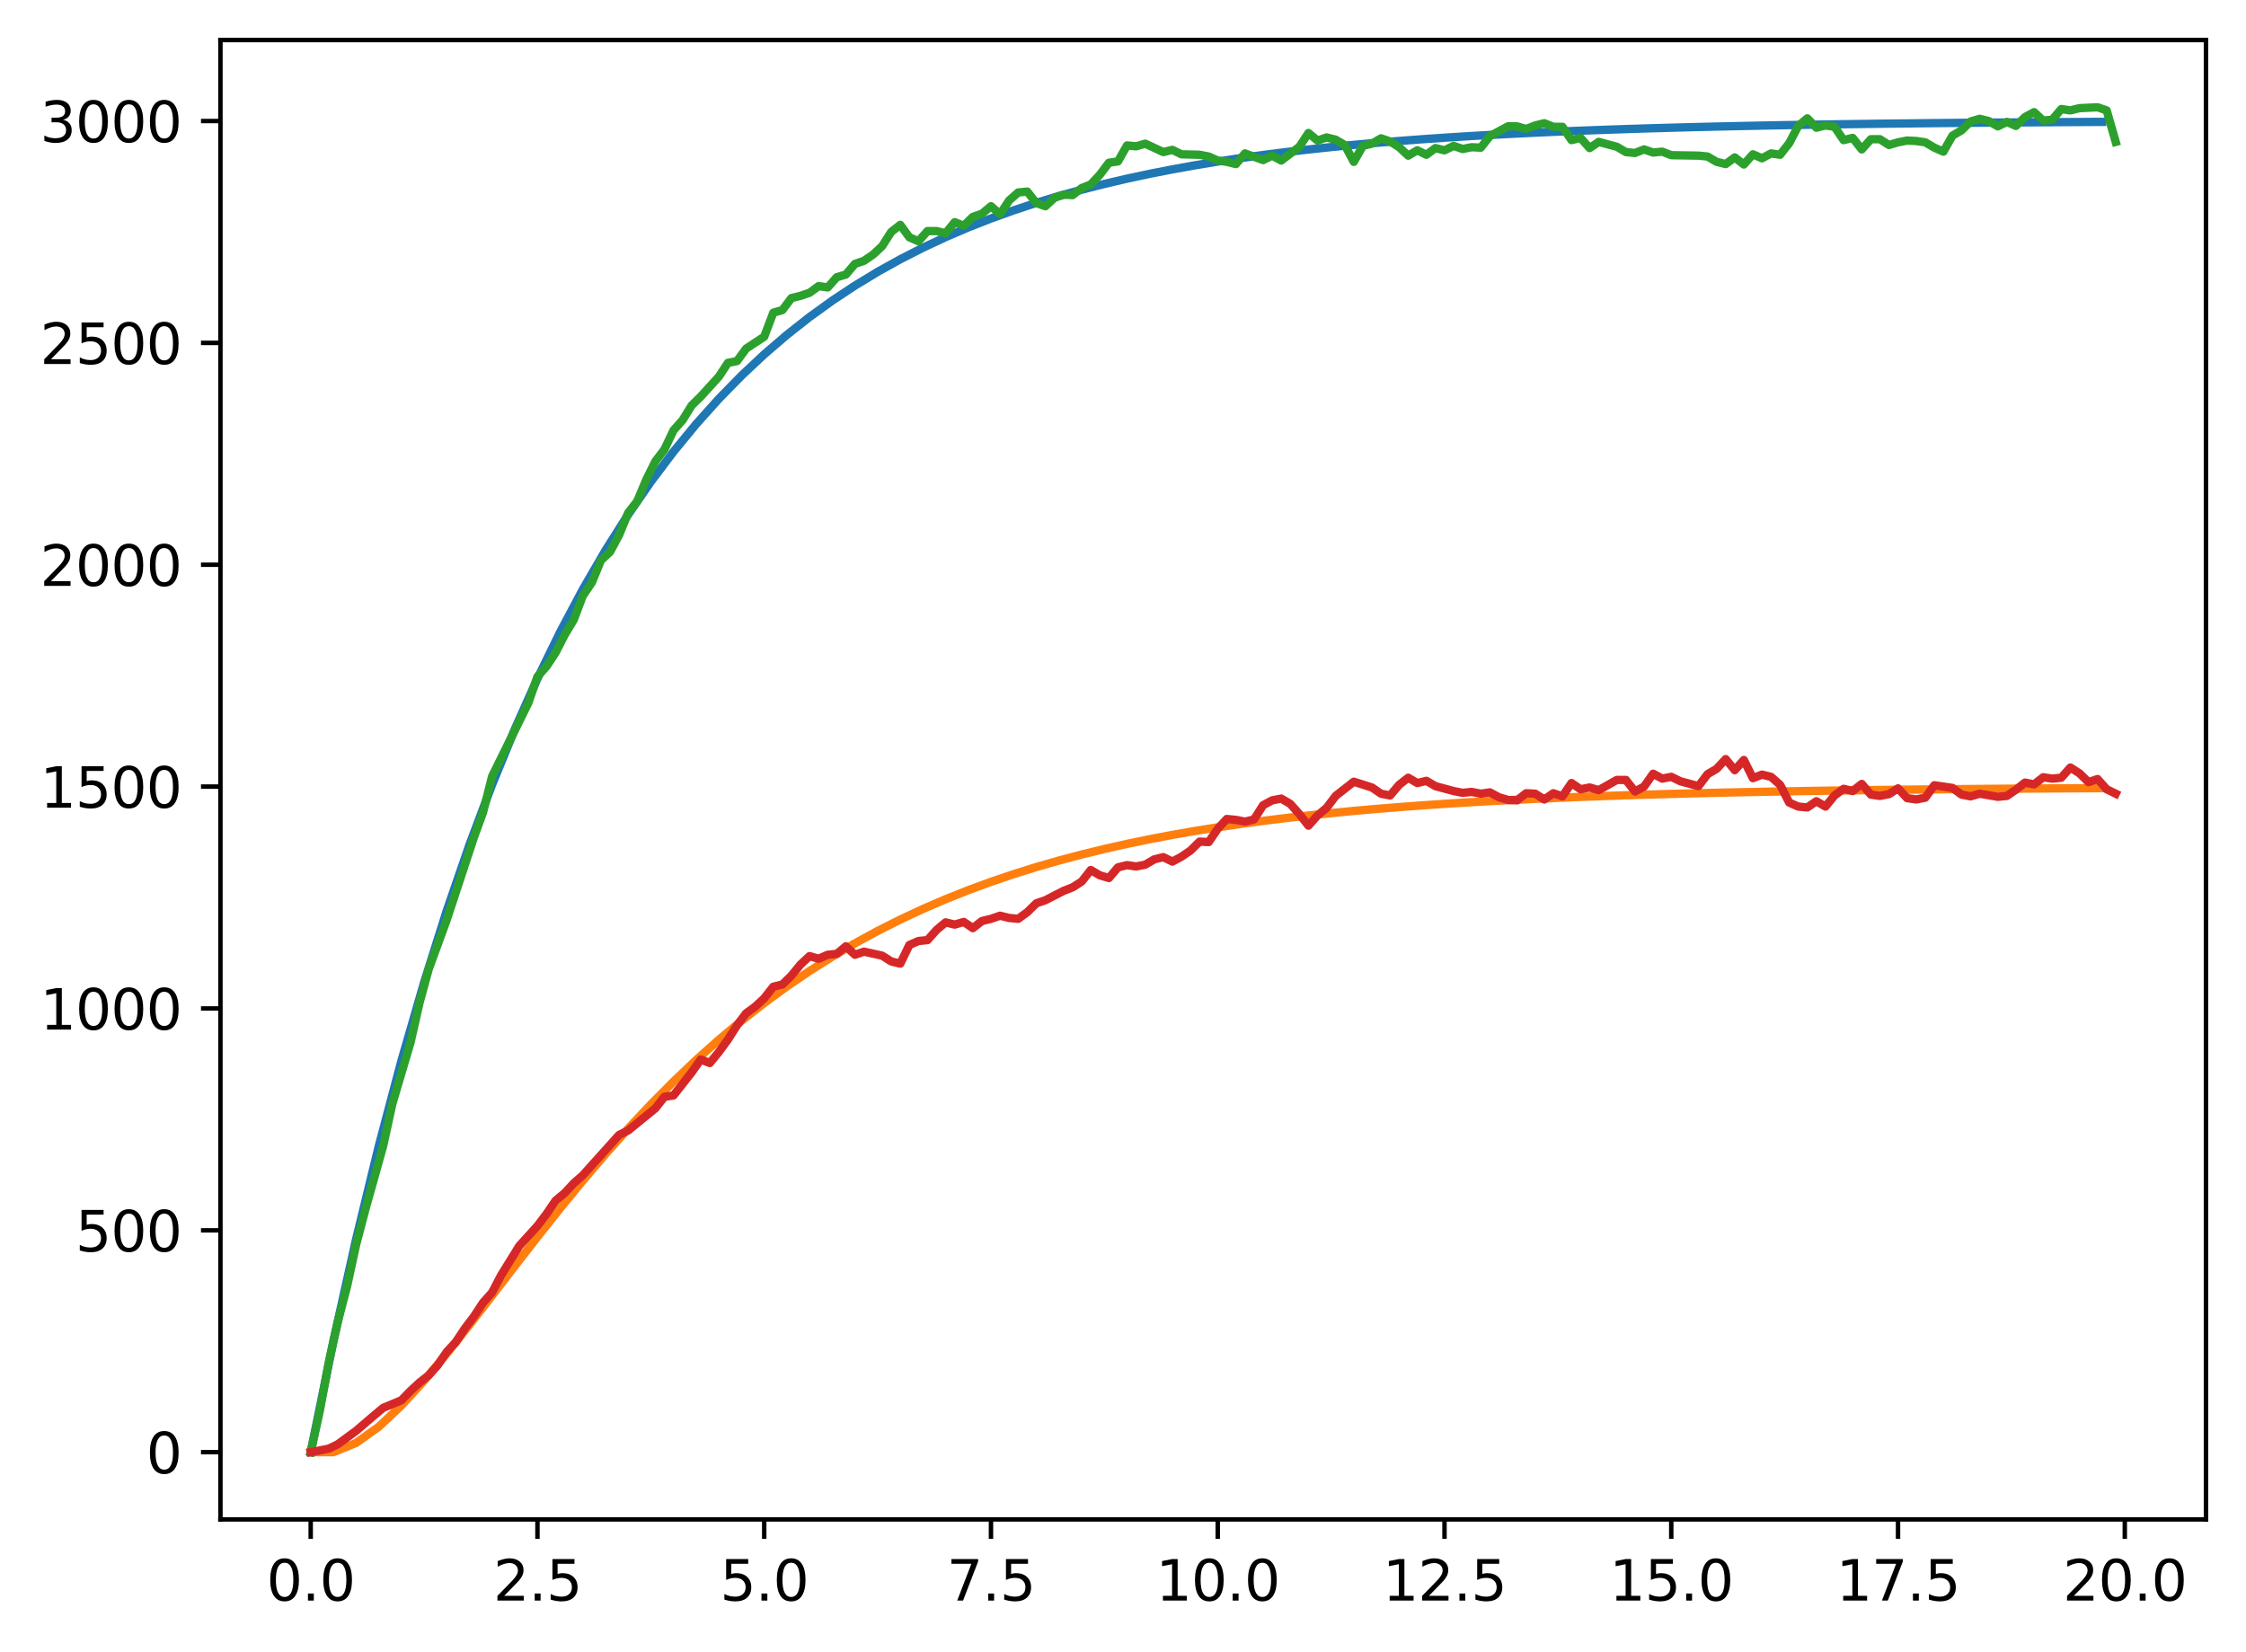 <?xml version="1.0" encoding="utf-8" standalone="no"?>
<!DOCTYPE svg PUBLIC "-//W3C//DTD SVG 1.1//EN"
  "http://www.w3.org/Graphics/SVG/1.1/DTD/svg11.dtd">
<svg xmlns:xlink="http://www.w3.org/1999/xlink" width="403.97pt" height="297.19pt" viewBox="0 0 403.97 297.19" xmlns="http://www.w3.org/2000/svg" version="1.1">
 <defs>
  <style type="text/css">*{stroke-linejoin: round; stroke-linecap: butt}</style>
 </defs>
 <g id="figure_1">
  <g id="patch_1">
   <path d="M 0 297.19 
L 403.97 297.19 
L 403.97 0 
L 0 0 
z
" style="fill: #ffffff"/>
  </g>
  <g id="axes_1">
   <g id="patch_2">
    <path d="M 39.65 273.312 
L 396.77 273.312 
L 396.77 7.2 
L 39.65 7.2 
z
" style="fill: #ffffff"/>
   </g>
   <g id="matplotlib.axis_1">
    <g id="xtick_1">
     <g id="line2d_1">
      <defs>
       <path id="mb53ae6c066" d="M 0 0 
L 0 3.5 
" style="stroke: #000000; stroke-width: 0.8"/>
      </defs>
      <g>
       <use xlink:href="#mb53ae6c066" x="55.883" y="273.312" style="stroke: #000000; stroke-width: 0.8"/>
      </g>
     </g>
     <g id="text_1">
      <!-- 0.0 -->
      <g transform="translate(47.931 287.91) scale(0.1 -0.1)">
       <defs>
        <path id="DejaVuSans-30" d="M 2034 4250 
Q 1547 4250 1301 3770 
Q 1056 3291 1056 2328 
Q 1056 1369 1301 889 
Q 1547 409 2034 409 
Q 2525 409 2770 889 
Q 3016 1369 3016 2328 
Q 3016 3291 2770 3770 
Q 2525 4250 2034 4250 
z
M 2034 4750 
Q 2819 4750 3233 4129 
Q 3647 3509 3647 2328 
Q 3647 1150 3233 529 
Q 2819 -91 2034 -91 
Q 1250 -91 836 529 
Q 422 1150 422 2328 
Q 422 3509 836 4129 
Q 1250 4750 2034 4750 
z
" transform="scale(0.016)"/>
        <path id="DejaVuSans-2e" d="M 684 794 
L 1344 794 
L 1344 0 
L 684 0 
L 684 794 
z
" transform="scale(0.016)"/>
       </defs>
       <use xlink:href="#DejaVuSans-30"/>
       <use xlink:href="#DejaVuSans-2e" x="63.623"/>
       <use xlink:href="#DejaVuSans-30" x="95.41"/>
      </g>
     </g>
    </g>
    <g id="xtick_2">
     <g id="line2d_2">
      <g>
       <use xlink:href="#mb53ae6c066" x="96.668" y="273.312" style="stroke: #000000; stroke-width: 0.8"/>
      </g>
     </g>
     <g id="text_2">
      <!-- 2.5 -->
      <g transform="translate(88.717 287.91) scale(0.1 -0.1)">
       <defs>
        <path id="DejaVuSans-32" d="M 1228 531 
L 3431 531 
L 3431 0 
L 469 0 
L 469 531 
Q 828 903 1448 1529 
Q 2069 2156 2228 2338 
Q 2531 2678 2651 2914 
Q 2772 3150 2772 3378 
Q 2772 3750 2511 3984 
Q 2250 4219 1831 4219 
Q 1534 4219 1204 4116 
Q 875 4013 500 3803 
L 500 4441 
Q 881 4594 1212 4672 
Q 1544 4750 1819 4750 
Q 2544 4750 2975 4387 
Q 3406 4025 3406 3419 
Q 3406 3131 3298 2873 
Q 3191 2616 2906 2266 
Q 2828 2175 2409 1742 
Q 1991 1309 1228 531 
z
" transform="scale(0.016)"/>
        <path id="DejaVuSans-35" d="M 691 4666 
L 3169 4666 
L 3169 4134 
L 1269 4134 
L 1269 2991 
Q 1406 3038 1543 3061 
Q 1681 3084 1819 3084 
Q 2600 3084 3056 2656 
Q 3513 2228 3513 1497 
Q 3513 744 3044 326 
Q 2575 -91 1722 -91 
Q 1428 -91 1123 -41 
Q 819 9 494 109 
L 494 744 
Q 775 591 1075 516 
Q 1375 441 1709 441 
Q 2250 441 2565 725 
Q 2881 1009 2881 1497 
Q 2881 1984 2565 2268 
Q 2250 2553 1709 2553 
Q 1456 2553 1204 2497 
Q 953 2441 691 2322 
L 691 4666 
z
" transform="scale(0.016)"/>
       </defs>
       <use xlink:href="#DejaVuSans-32"/>
       <use xlink:href="#DejaVuSans-2e" x="63.623"/>
       <use xlink:href="#DejaVuSans-35" x="95.41"/>
      </g>
     </g>
    </g>
    <g id="xtick_3">
     <g id="line2d_3">
      <g>
       <use xlink:href="#mb53ae6c066" x="137.454" y="273.312" style="stroke: #000000; stroke-width: 0.8"/>
      </g>
     </g>
     <g id="text_3">
      <!-- 5.0 -->
      <g transform="translate(129.503 287.91) scale(0.1 -0.1)">
       <use xlink:href="#DejaVuSans-35"/>
       <use xlink:href="#DejaVuSans-2e" x="63.623"/>
       <use xlink:href="#DejaVuSans-30" x="95.41"/>
      </g>
     </g>
    </g>
    <g id="xtick_4">
     <g id="line2d_4">
      <g>
       <use xlink:href="#mb53ae6c066" x="178.24" y="273.312" style="stroke: #000000; stroke-width: 0.8"/>
      </g>
     </g>
     <g id="text_4">
      <!-- 7.5 -->
      <g transform="translate(170.288 287.91) scale(0.1 -0.1)">
       <defs>
        <path id="DejaVuSans-37" d="M 525 4666 
L 3525 4666 
L 3525 4397 
L 1831 0 
L 1172 0 
L 2766 4134 
L 525 4134 
L 525 4666 
z
" transform="scale(0.016)"/>
       </defs>
       <use xlink:href="#DejaVuSans-37"/>
       <use xlink:href="#DejaVuSans-2e" x="63.623"/>
       <use xlink:href="#DejaVuSans-35" x="95.41"/>
      </g>
     </g>
    </g>
    <g id="xtick_5">
     <g id="line2d_5">
      <g>
       <use xlink:href="#mb53ae6c066" x="219.026" y="273.312" style="stroke: #000000; stroke-width: 0.8"/>
      </g>
     </g>
     <g id="text_5">
      <!-- 10.0 -->
      <g transform="translate(207.893 287.91) scale(0.1 -0.1)">
       <defs>
        <path id="DejaVuSans-31" d="M 794 531 
L 1825 531 
L 1825 4091 
L 703 3866 
L 703 4441 
L 1819 4666 
L 2450 4666 
L 2450 531 
L 3481 531 
L 3481 0 
L 794 0 
L 794 531 
z
" transform="scale(0.016)"/>
       </defs>
       <use xlink:href="#DejaVuSans-31"/>
       <use xlink:href="#DejaVuSans-30" x="63.623"/>
       <use xlink:href="#DejaVuSans-2e" x="127.246"/>
       <use xlink:href="#DejaVuSans-30" x="159.033"/>
      </g>
     </g>
    </g>
    <g id="xtick_6">
     <g id="line2d_6">
      <g>
       <use xlink:href="#mb53ae6c066" x="259.811" y="273.312" style="stroke: #000000; stroke-width: 0.8"/>
      </g>
     </g>
     <g id="text_6">
      <!-- 12.5 -->
      <g transform="translate(248.679 287.91) scale(0.1 -0.1)">
       <use xlink:href="#DejaVuSans-31"/>
       <use xlink:href="#DejaVuSans-32" x="63.623"/>
       <use xlink:href="#DejaVuSans-2e" x="127.246"/>
       <use xlink:href="#DejaVuSans-35" x="159.033"/>
      </g>
     </g>
    </g>
    <g id="xtick_7">
     <g id="line2d_7">
      <g>
       <use xlink:href="#mb53ae6c066" x="300.597" y="273.312" style="stroke: #000000; stroke-width: 0.8"/>
      </g>
     </g>
     <g id="text_7">
      <!-- 15.0 -->
      <g transform="translate(289.464 287.91) scale(0.1 -0.1)">
       <use xlink:href="#DejaVuSans-31"/>
       <use xlink:href="#DejaVuSans-35" x="63.623"/>
       <use xlink:href="#DejaVuSans-2e" x="127.246"/>
       <use xlink:href="#DejaVuSans-30" x="159.033"/>
      </g>
     </g>
    </g>
    <g id="xtick_8">
     <g id="line2d_8">
      <g>
       <use xlink:href="#mb53ae6c066" x="341.383" y="273.312" style="stroke: #000000; stroke-width: 0.8"/>
      </g>
     </g>
     <g id="text_8">
      <!-- 17.5 -->
      <g transform="translate(330.25 287.91) scale(0.1 -0.1)">
       <use xlink:href="#DejaVuSans-31"/>
       <use xlink:href="#DejaVuSans-37" x="63.623"/>
       <use xlink:href="#DejaVuSans-2e" x="127.246"/>
       <use xlink:href="#DejaVuSans-35" x="159.033"/>
      </g>
     </g>
    </g>
    <g id="xtick_9">
     <g id="line2d_9">
      <g>
       <use xlink:href="#mb53ae6c066" x="382.169" y="273.312" style="stroke: #000000; stroke-width: 0.8"/>
      </g>
     </g>
     <g id="text_9">
      <!-- 20.0 -->
      <g transform="translate(371.036 287.91) scale(0.1 -0.1)">
       <use xlink:href="#DejaVuSans-32"/>
       <use xlink:href="#DejaVuSans-30" x="63.623"/>
       <use xlink:href="#DejaVuSans-2e" x="127.246"/>
       <use xlink:href="#DejaVuSans-30" x="159.033"/>
      </g>
     </g>
    </g>
   </g>
   <g id="matplotlib.axis_2">
    <g id="ytick_1">
     <g id="line2d_10">
      <defs>
       <path id="m4285a7bde5" d="M 0 0 
L -3.5 0 
" style="stroke: #000000; stroke-width: 0.8"/>
      </defs>
      <g>
       <use xlink:href="#m4285a7bde5" x="39.65" y="261.216" style="stroke: #000000; stroke-width: 0.8"/>
      </g>
     </g>
     <g id="text_10">
      <!-- 0 -->
      <g transform="translate(26.288 265.015) scale(0.1 -0.1)">
       <use xlink:href="#DejaVuSans-30"/>
      </g>
     </g>
    </g>
    <g id="ytick_2">
     <g id="line2d_11">
      <g>
       <use xlink:href="#m4285a7bde5" x="39.65" y="221.308" style="stroke: #000000; stroke-width: 0.8"/>
      </g>
     </g>
     <g id="text_11">
      <!-- 500 -->
      <g transform="translate(13.562 225.108) scale(0.1 -0.1)">
       <use xlink:href="#DejaVuSans-35"/>
       <use xlink:href="#DejaVuSans-30" x="63.623"/>
       <use xlink:href="#DejaVuSans-30" x="127.246"/>
      </g>
     </g>
    </g>
    <g id="ytick_3">
     <g id="line2d_12">
      <g>
       <use xlink:href="#m4285a7bde5" x="39.65" y="181.401" style="stroke: #000000; stroke-width: 0.8"/>
      </g>
     </g>
     <g id="text_12">
      <!-- 1000 -->
      <g transform="translate(7.2 185.2) scale(0.1 -0.1)">
       <use xlink:href="#DejaVuSans-31"/>
       <use xlink:href="#DejaVuSans-30" x="63.623"/>
       <use xlink:href="#DejaVuSans-30" x="127.246"/>
       <use xlink:href="#DejaVuSans-30" x="190.869"/>
      </g>
     </g>
    </g>
    <g id="ytick_4">
     <g id="line2d_13">
      <g>
       <use xlink:href="#m4285a7bde5" x="39.65" y="141.493" style="stroke: #000000; stroke-width: 0.8"/>
      </g>
     </g>
     <g id="text_13">
      <!-- 1500 -->
      <g transform="translate(7.2 145.292) scale(0.1 -0.1)">
       <use xlink:href="#DejaVuSans-31"/>
       <use xlink:href="#DejaVuSans-35" x="63.623"/>
       <use xlink:href="#DejaVuSans-30" x="127.246"/>
       <use xlink:href="#DejaVuSans-30" x="190.869"/>
      </g>
     </g>
    </g>
    <g id="ytick_5">
     <g id="line2d_14">
      <g>
       <use xlink:href="#m4285a7bde5" x="39.65" y="101.586" style="stroke: #000000; stroke-width: 0.8"/>
      </g>
     </g>
     <g id="text_14">
      <!-- 2000 -->
      <g transform="translate(7.2 105.385) scale(0.1 -0.1)">
       <use xlink:href="#DejaVuSans-32"/>
       <use xlink:href="#DejaVuSans-30" x="63.623"/>
       <use xlink:href="#DejaVuSans-30" x="127.246"/>
       <use xlink:href="#DejaVuSans-30" x="190.869"/>
      </g>
     </g>
    </g>
    <g id="ytick_6">
     <g id="line2d_15">
      <g>
       <use xlink:href="#m4285a7bde5" x="39.65" y="61.678" style="stroke: #000000; stroke-width: 0.8"/>
      </g>
     </g>
     <g id="text_15">
      <!-- 2500 -->
      <g transform="translate(7.2 65.477) scale(0.1 -0.1)">
       <use xlink:href="#DejaVuSans-32"/>
       <use xlink:href="#DejaVuSans-35" x="63.623"/>
       <use xlink:href="#DejaVuSans-30" x="127.246"/>
       <use xlink:href="#DejaVuSans-30" x="190.869"/>
      </g>
     </g>
    </g>
    <g id="ytick_7">
     <g id="line2d_16">
      <g>
       <use xlink:href="#m4285a7bde5" x="39.65" y="21.77" style="stroke: #000000; stroke-width: 0.8"/>
      </g>
     </g>
     <g id="text_16">
      <!-- 3000 -->
      <g transform="translate(7.2 25.569) scale(0.1 -0.1)">
       <defs>
        <path id="DejaVuSans-33" d="M 2597 2516 
Q 3050 2419 3304 2112 
Q 3559 1806 3559 1356 
Q 3559 666 3084 287 
Q 2609 -91 1734 -91 
Q 1441 -91 1130 -33 
Q 819 25 488 141 
L 488 750 
Q 750 597 1062 519 
Q 1375 441 1716 441 
Q 2309 441 2620 675 
Q 2931 909 2931 1356 
Q 2931 1769 2642 2001 
Q 2353 2234 1838 2234 
L 1294 2234 
L 1294 2753 
L 1863 2753 
Q 2328 2753 2575 2939 
Q 2822 3125 2822 3475 
Q 2822 3834 2567 4026 
Q 2313 4219 1838 4219 
Q 1578 4219 1281 4162 
Q 984 4106 628 3988 
L 628 4550 
Q 988 4650 1302 4700 
Q 1616 4750 1894 4750 
Q 2613 4750 3031 4423 
Q 3450 4097 3450 3541 
Q 3450 3153 3228 2886 
Q 3006 2619 2597 2516 
z
" transform="scale(0.016)"/>
       </defs>
       <use xlink:href="#DejaVuSans-33"/>
       <use xlink:href="#DejaVuSans-30" x="63.623"/>
       <use xlink:href="#DejaVuSans-30" x="127.246"/>
       <use xlink:href="#DejaVuSans-30" x="190.869"/>
      </g>
     </g>
    </g>
   </g>
   <g id="line2d_17">
    <path d="M 55.883 261.216 
L 59.961 241.262 
L 64.04 222.971 
L 68.118 206.203 
L 72.197 190.831 
L 76.276 176.741 
L 80.354 163.824 
L 84.433 151.983 
L 88.511 141.128 
L 92.59 131.177 
L 96.668 122.056 
L 100.747 113.694 
L 104.826 106.029 
L 108.904 99.002 
L 112.983 92.561 
L 117.061 86.656 
L 121.14 81.243 
L 125.218 76.281 
L 129.297 71.732 
L 133.376 67.562 
L 137.454 63.74 
L 141.533 60.236 
L 145.611 57.024 
L 149.69 54.079 
L 153.769 51.38 
L 157.847 48.905 
L 161.926 46.637 
L 166.004 44.558 
L 170.083 42.651 
L 174.161 40.904 
L 178.24 39.302 
L 182.319 37.834 
L 186.397 36.488 
L 190.476 35.254 
L 194.554 34.123 
L 198.633 33.086 
L 202.711 32.135 
L 206.79 31.264 
L 210.869 30.465 
L 214.947 29.733 
L 219.026 29.061 
L 223.104 28.446 
L 227.183 27.882 
L 231.261 27.365 
L 235.34 26.891 
L 239.419 26.456 
L 243.497 26.058 
L 247.576 25.693 
L 251.654 25.358 
L 255.733 25.051 
L 259.811 24.77 
L 263.89 24.512 
L 267.969 24.276 
L 272.047 24.059 
L 276.126 23.86 
L 280.204 23.678 
L 284.283 23.511 
L 288.361 23.358 
L 292.44 23.218 
L 296.519 23.09 
L 300.597 22.972 
L 304.676 22.864 
L 308.754 22.765 
L 312.833 22.674 
L 316.912 22.591 
L 320.99 22.514 
L 325.069 22.444 
L 329.147 22.38 
L 333.226 22.321 
L 337.304 22.267 
L 341.383 22.218 
L 345.462 22.173 
L 349.54 22.131 
L 353.619 22.093 
L 357.697 22.058 
L 361.776 22.026 
L 365.854 21.997 
L 369.933 21.97 
L 374.012 21.946 
L 378.09 21.923 
" clip-path="url(#pf3119c5673)" style="fill: none; stroke: #1f77b4; stroke-width: 1.5; stroke-linecap: square"/>
   </g>
   <g id="line2d_18">
    <path d="M 55.883 261.216 
L 59.961 261.216 
L 64.04 259.554 
L 68.118 256.645 
L 72.197 252.824 
L 76.276 248.36 
L 80.354 243.467 
L 84.433 238.313 
L 88.511 233.031 
L 92.59 227.726 
L 96.668 222.477 
L 100.747 217.343 
L 104.826 212.368 
L 108.904 207.584 
L 112.983 203.012 
L 117.061 198.665 
L 121.14 194.552 
L 125.218 190.673 
L 129.297 187.027 
L 133.376 183.611 
L 137.454 180.416 
L 141.533 177.436 
L 145.611 174.66 
L 149.69 172.08 
L 153.769 169.684 
L 157.847 167.463 
L 161.926 165.406 
L 166.004 163.503 
L 170.083 161.744 
L 174.161 160.12 
L 178.24 158.621 
L 182.319 157.238 
L 186.397 155.963 
L 190.476 154.789 
L 194.554 153.708 
L 198.633 152.713 
L 202.711 151.797 
L 206.79 150.955 
L 210.869 150.18 
L 214.947 149.468 
L 219.026 148.814 
L 223.104 148.213 
L 227.183 147.661 
L 231.261 147.154 
L 235.34 146.688 
L 239.419 146.261 
L 243.497 145.868 
L 247.576 145.508 
L 251.654 145.178 
L 255.733 144.874 
L 259.811 144.596 
L 263.89 144.34 
L 267.969 144.106 
L 272.047 143.891 
L 276.126 143.694 
L 280.204 143.513 
L 284.283 143.347 
L 288.361 143.195 
L 292.44 143.056 
L 296.519 142.928 
L 300.597 142.811 
L 304.676 142.703 
L 308.754 142.604 
L 312.833 142.514 
L 316.912 142.431 
L 320.99 142.355 
L 325.069 142.285 
L 329.147 142.221 
L 333.226 142.163 
L 337.304 142.109 
L 341.383 142.06 
L 345.462 142.015 
L 349.54 141.973 
L 353.619 141.935 
L 357.697 141.9 
L 361.776 141.868 
L 365.854 141.839 
L 369.933 141.812 
L 374.012 141.788 
L 378.09 141.765 
" clip-path="url(#pf3119c5673)" style="fill: none; stroke: #ff7f0e; stroke-width: 1.5; stroke-linecap: square"/>
   </g>
   <g id="line2d_19">
    <path d="M 55.883 261.216 
L 57.514 253.793 
L 59.146 245.014 
L 60.777 237.671 
L 62.408 231.445 
L 64.04 223.942 
L 65.671 217.717 
L 68.934 206.064 
L 70.566 198.561 
L 73.828 187.547 
L 75.46 180.363 
L 77.091 174.377 
L 80.354 165.438 
L 85.248 150.592 
L 86.88 146.122 
L 88.511 139.657 
L 95.037 126.408 
L 96.668 121.699 
L 98.3 119.863 
L 99.931 117.389 
L 101.563 114.196 
L 103.194 111.483 
L 104.826 107.173 
L 106.457 104.778 
L 108.088 100.787 
L 109.72 99.271 
L 111.351 96.238 
L 112.983 92.247 
L 114.614 90.172 
L 116.246 86.261 
L 117.877 82.989 
L 119.508 80.834 
L 121.14 77.401 
L 122.771 75.566 
L 124.403 72.932 
L 126.034 71.336 
L 129.297 67.744 
L 130.929 65.27 
L 132.56 64.95 
L 134.191 62.715 
L 137.454 60.56 
L 139.086 56.25 
L 140.717 55.772 
L 142.349 53.617 
L 143.98 53.217 
L 145.611 52.659 
L 147.243 51.462 
L 148.874 51.701 
L 150.506 49.865 
L 152.137 49.386 
L 153.769 47.471 
L 155.4 46.912 
L 157.031 45.795 
L 158.663 44.278 
L 160.294 41.724 
L 161.926 40.447 
L 163.557 42.682 
L 165.189 43.4 
L 166.82 41.564 
L 168.451 41.564 
L 170.083 41.964 
L 171.714 39.968 
L 173.346 40.607 
L 174.977 39.01 
L 176.609 38.452 
L 178.24 37.095 
L 179.871 38.531 
L 181.503 36.057 
L 183.134 34.621 
L 184.766 34.461 
L 186.397 36.536 
L 188.029 37.095 
L 189.66 35.578 
L 191.291 35.02 
L 192.923 35.099 
L 194.554 33.822 
L 196.186 33.184 
L 197.817 31.428 
L 199.449 29.273 
L 201.08 29.033 
L 202.711 26.16 
L 204.343 26.32 
L 205.974 25.841 
L 209.237 27.357 
L 210.869 26.958 
L 212.5 27.756 
L 215.763 27.836 
L 217.394 28.155 
L 219.026 28.874 
L 220.657 29.113 
L 222.289 29.512 
L 223.92 27.597 
L 227.183 28.794 
L 228.814 27.996 
L 230.446 28.874 
L 233.709 26.4 
L 235.34 23.925 
L 236.971 25.282 
L 238.603 24.723 
L 240.234 25.123 
L 241.866 26.08 
L 243.497 29.113 
L 245.129 26.24 
L 246.76 25.841 
L 248.391 24.883 
L 250.023 25.442 
L 251.654 26.479 
L 253.286 27.996 
L 254.917 27.038 
L 256.549 27.836 
L 258.18 26.639 
L 259.811 27.038 
L 261.443 26.24 
L 263.074 26.799 
L 264.706 26.479 
L 266.337 26.559 
L 267.969 24.484 
L 271.231 22.728 
L 272.863 22.728 
L 274.494 23.207 
L 276.126 22.568 
L 277.757 22.169 
L 279.389 22.808 
L 281.02 22.808 
L 282.651 25.202 
L 284.283 24.803 
L 285.914 26.639 
L 287.546 25.522 
L 290.809 26.4 
L 292.44 27.357 
L 294.071 27.517 
L 295.703 26.878 
L 297.334 27.437 
L 298.966 27.278 
L 300.597 27.916 
L 305.491 27.996 
L 307.123 28.155 
L 308.754 29.113 
L 310.386 29.512 
L 312.017 28.315 
L 313.649 29.592 
L 315.28 27.756 
L 316.912 28.475 
L 318.543 27.597 
L 320.174 27.836 
L 321.806 25.761 
L 323.437 22.648 
L 325.069 21.291 
L 326.7 22.968 
L 328.332 22.568 
L 329.963 22.808 
L 331.594 25.202 
L 333.226 24.803 
L 334.857 26.878 
L 336.489 25.043 
L 338.12 25.043 
L 339.752 26.08 
L 341.383 25.601 
L 343.014 25.282 
L 344.646 25.362 
L 346.277 25.601 
L 347.909 26.559 
L 349.54 27.278 
L 351.172 24.404 
L 352.803 23.446 
L 354.434 21.85 
L 356.066 21.371 
L 357.697 21.77 
L 359.329 22.728 
L 360.96 21.93 
L 362.592 22.648 
L 364.223 21.052 
L 365.854 20.174 
L 367.486 21.69 
L 369.117 21.531 
L 370.749 19.615 
L 372.38 19.855 
L 374.012 19.456 
L 377.274 19.296 
L 378.906 19.855 
L 380.537 25.522 
L 380.537 25.522 
" clip-path="url(#pf3119c5673)" style="fill: none; stroke: #2ca02c; stroke-width: 1.5; stroke-linecap: square"/>
   </g>
   <g id="line2d_20">
    <path d="M 55.883 261.216 
L 59.146 260.577 
L 60.777 259.779 
L 64.04 257.385 
L 67.303 254.591 
L 68.934 253.234 
L 72.197 251.878 
L 73.828 250.201 
L 75.46 248.685 
L 77.091 247.408 
L 78.723 245.572 
L 80.354 243.178 
L 81.986 241.422 
L 83.617 238.948 
L 85.248 236.793 
L 86.88 234.318 
L 88.511 232.483 
L 90.143 229.37 
L 93.406 224.102 
L 96.668 220.51 
L 98.3 218.355 
L 99.931 215.961 
L 101.563 214.604 
L 103.194 212.848 
L 104.826 211.411 
L 111.351 204.148 
L 112.983 203.35 
L 117.877 199.359 
L 119.508 197.284 
L 121.14 197.045 
L 124.403 192.894 
L 126.034 190.58 
L 127.666 191.218 
L 129.297 189.223 
L 130.929 186.988 
L 132.56 184.434 
L 134.191 182.279 
L 135.823 181.081 
L 137.454 179.565 
L 139.086 177.49 
L 140.717 177.091 
L 142.349 175.494 
L 143.98 173.499 
L 145.611 171.983 
L 147.243 172.461 
L 148.874 171.743 
L 150.506 171.583 
L 152.137 170.227 
L 153.769 171.743 
L 155.4 171.184 
L 158.663 171.903 
L 160.294 172.94 
L 161.926 173.339 
L 163.557 169.987 
L 165.189 169.269 
L 166.82 169.109 
L 168.451 167.273 
L 170.083 165.917 
L 171.714 166.316 
L 173.346 165.837 
L 174.977 166.954 
L 176.609 165.677 
L 178.24 165.278 
L 179.871 164.719 
L 181.503 165.118 
L 183.134 165.278 
L 184.766 164.081 
L 186.397 162.485 
L 188.029 161.926 
L 191.291 160.25 
L 192.923 159.611 
L 194.554 158.574 
L 196.186 156.498 
L 197.817 157.456 
L 199.449 157.935 
L 201.08 156.02 
L 202.711 155.62 
L 204.343 155.86 
L 205.974 155.541 
L 207.606 154.583 
L 209.237 154.184 
L 210.869 154.982 
L 212.5 154.104 
L 214.131 152.987 
L 215.763 151.39 
L 217.394 151.47 
L 219.026 149.076 
L 220.657 147.32 
L 222.289 147.479 
L 223.92 147.799 
L 225.551 147.399 
L 227.183 144.845 
L 228.814 143.967 
L 230.446 143.648 
L 232.077 144.606 
L 233.709 146.442 
L 235.34 148.517 
L 236.971 146.681 
L 238.603 145.324 
L 240.234 143.169 
L 243.497 140.615 
L 246.76 141.653 
L 248.391 142.77 
L 250.023 143.089 
L 251.654 141.174 
L 253.286 139.897 
L 254.917 140.855 
L 256.549 140.456 
L 258.18 141.413 
L 261.443 142.291 
L 263.074 142.611 
L 264.706 142.451 
L 266.337 142.77 
L 267.969 142.531 
L 269.6 143.409 
L 271.231 143.888 
L 272.863 143.967 
L 274.494 142.69 
L 276.126 142.77 
L 277.757 143.808 
L 279.389 142.69 
L 281.02 143.249 
L 282.651 140.855 
L 284.283 141.972 
L 285.914 141.653 
L 287.546 142.132 
L 290.809 140.296 
L 292.44 140.296 
L 294.071 142.371 
L 295.703 141.493 
L 297.334 139.178 
L 298.966 140.056 
L 300.597 139.737 
L 302.229 140.535 
L 305.491 141.413 
L 307.123 139.258 
L 308.754 138.301 
L 310.386 136.545 
L 312.017 138.54 
L 313.649 136.704 
L 315.28 139.977 
L 316.912 139.338 
L 318.543 139.737 
L 320.174 141.174 
L 321.806 144.366 
L 323.437 145.085 
L 325.069 145.244 
L 326.7 144.127 
L 328.332 145.085 
L 329.963 143.089 
L 331.594 141.892 
L 333.226 142.291 
L 334.857 141.014 
L 336.489 142.93 
L 338.12 143.169 
L 339.752 142.85 
L 341.383 141.812 
L 343.014 143.568 
L 344.646 143.808 
L 346.277 143.489 
L 347.909 141.254 
L 351.172 141.733 
L 352.803 142.93 
L 354.434 143.249 
L 356.066 142.77 
L 359.329 143.329 
L 360.96 143.169 
L 362.592 142.052 
L 364.223 140.775 
L 365.854 141.094 
L 367.486 139.817 
L 369.117 140.056 
L 370.749 139.897 
L 372.38 138.061 
L 374.012 139.099 
L 375.643 140.695 
L 377.274 140.136 
L 378.906 141.972 
L 380.537 142.77 
L 380.537 142.77 
" clip-path="url(#pf3119c5673)" style="fill: none; stroke: #d62728; stroke-width: 1.5; stroke-linecap: square"/>
   </g>
   <g id="patch_3">
    <path d="M 39.65 273.312 
L 39.65 7.2 
" style="fill: none; stroke: #000000; stroke-width: 0.8; stroke-linejoin: miter; stroke-linecap: square"/>
   </g>
   <g id="patch_4">
    <path d="M 396.77 273.312 
L 396.77 7.2 
" style="fill: none; stroke: #000000; stroke-width: 0.8; stroke-linejoin: miter; stroke-linecap: square"/>
   </g>
   <g id="patch_5">
    <path d="M 39.65 273.312 
L 396.77 273.312 
" style="fill: none; stroke: #000000; stroke-width: 0.8; stroke-linejoin: miter; stroke-linecap: square"/>
   </g>
   <g id="patch_6">
    <path d="M 39.65 7.2 
L 396.77 7.2 
" style="fill: none; stroke: #000000; stroke-width: 0.8; stroke-linejoin: miter; stroke-linecap: square"/>
   </g>
  </g>
 </g>
 <defs>
  <clipPath id="pf3119c5673">
   <rect x="39.65" y="7.2" width="357.12" height="266.112"/>
  </clipPath>
 </defs>
</svg>
